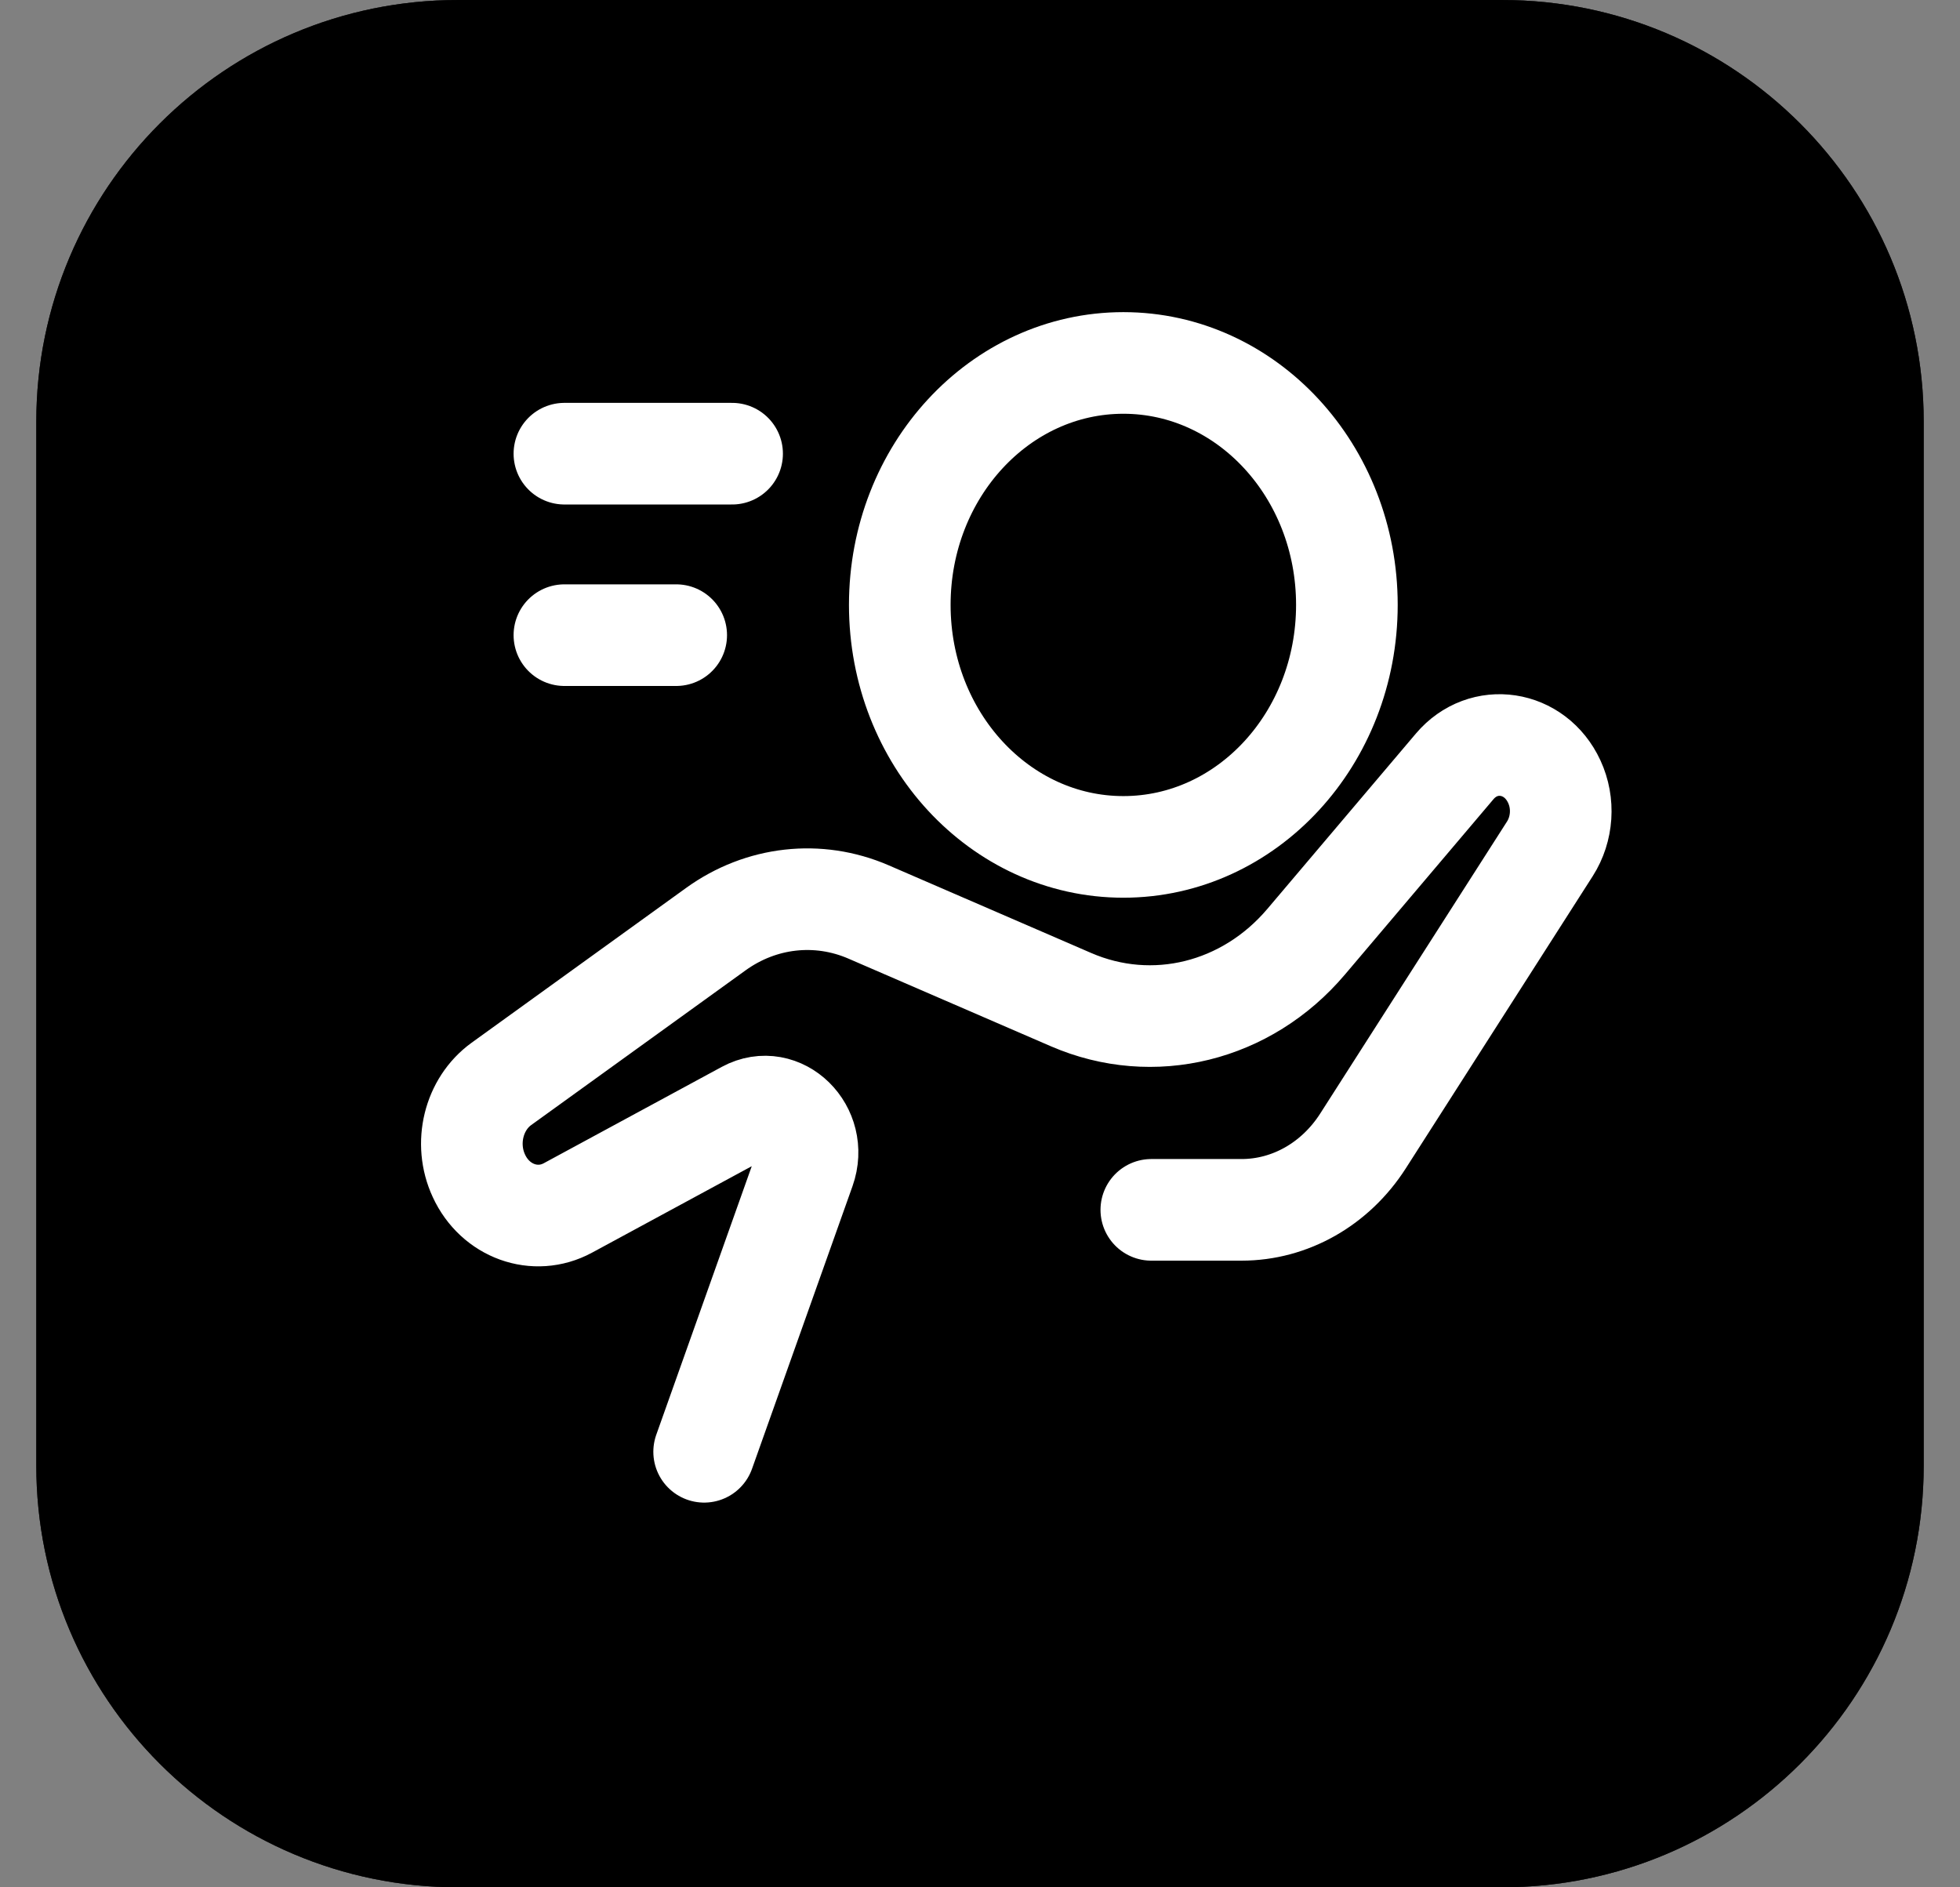 <svg width="27" height="26" viewBox="0 0 27 26" fill="none" xmlns="http://www.w3.org/2000/svg">
<rect x="0" y="0" width="27" height="26" fill="#808080" stroke="none"/>
<path d="M0.5 5.809C0.5 2.601 3.101 0 6.309 0H20.691C23.899 0 26.5 2.601 26.5 5.809V20.191C26.5 23.399 23.899 26 20.691 26H6.309C3.101 26 0.5 23.399 0.5 20.191V5.809Z" fill="black"/>
<path d="M0.5 5.809C0.5 2.601 3.101 0 6.309 0H20.691C23.899 0 26.5 2.601 26.5 5.809V20.191C26.5 23.399 23.899 26 20.691 26H6.309C3.101 26 0.5 23.399 0.5 20.191V5.809Z" fill="black" fill-opacity="0.2"/>
<path d="M0.5 5.809C0.5 2.601 3.101 0 6.309 0H20.691C23.899 0 26.5 2.601 26.5 5.809V20.191C26.5 23.399 23.899 26 20.691 26H6.309C3.101 26 0.5 23.399 0.5 20.191V5.809Z" fill="black" fill-opacity="0.2"/>
<path d="M0.5 5.809C0.5 2.601 3.101 0 6.309 0H20.691C23.899 0 26.5 2.601 26.5 5.809V20.191C26.5 23.399 23.899 26 20.691 26H6.309C3.101 26 0.5 23.399 0.5 20.191V5.809Z" fill="black" fill-opacity="0.2"/>
<path d="M0.5 5.809C0.5 2.601 3.101 0 6.309 0H20.691C23.899 0 26.5 2.601 26.5 5.809V20.191C26.5 23.399 23.899 26 20.691 26H6.309C3.101 26 0.5 23.399 0.5 20.191V5.809Z" fill="black" fill-opacity="0.2"/>
<path d="M0.5 5.809C0.5 2.601 3.101 0 6.309 0H20.691C23.899 0 26.5 2.601 26.5 5.809V20.191C26.5 23.399 23.899 26 20.691 26H6.309C3.101 26 0.5 23.399 0.5 20.191V5.809Z" fill="black" fill-opacity="0.2"/>
<g clip-path="url(#clip0_287_2486)">
<path d="M15.86 16.667H17.103C17.771 16.667 18.396 16.312 18.776 15.718L21.35 11.694C21.525 11.42 21.549 11.065 21.411 10.768C21.147 10.196 20.436 10.088 20.038 10.559L17.994 12.972C17.173 13.942 15.883 14.26 14.754 13.771L11.964 12.563C11.27 12.263 10.483 12.351 9.861 12.8L6.907 14.932C6.524 15.209 6.39 15.752 6.597 16.198C6.822 16.687 7.372 16.885 7.823 16.641L10.276 15.313C10.754 15.055 11.275 15.568 11.084 16.107L9.7 20M10.085 6.25H7.775M9.315 8.75H7.775M18.554 8.333C18.554 10.174 17.176 11.667 15.475 11.667C13.774 11.667 12.395 10.174 12.395 8.333C12.395 6.492 13.774 5 15.475 5C17.176 5 18.554 6.492 18.554 8.333Z" stroke="white" stroke-width="1.4" stroke-linecap="round" stroke-linejoin="round"/>
</g>
<defs>
<clipPath id="clip0_287_2486">
<rect width="18" height="18" fill="white" transform="translate(4.5 4)"/>
</clipPath>
</defs>
</svg>
